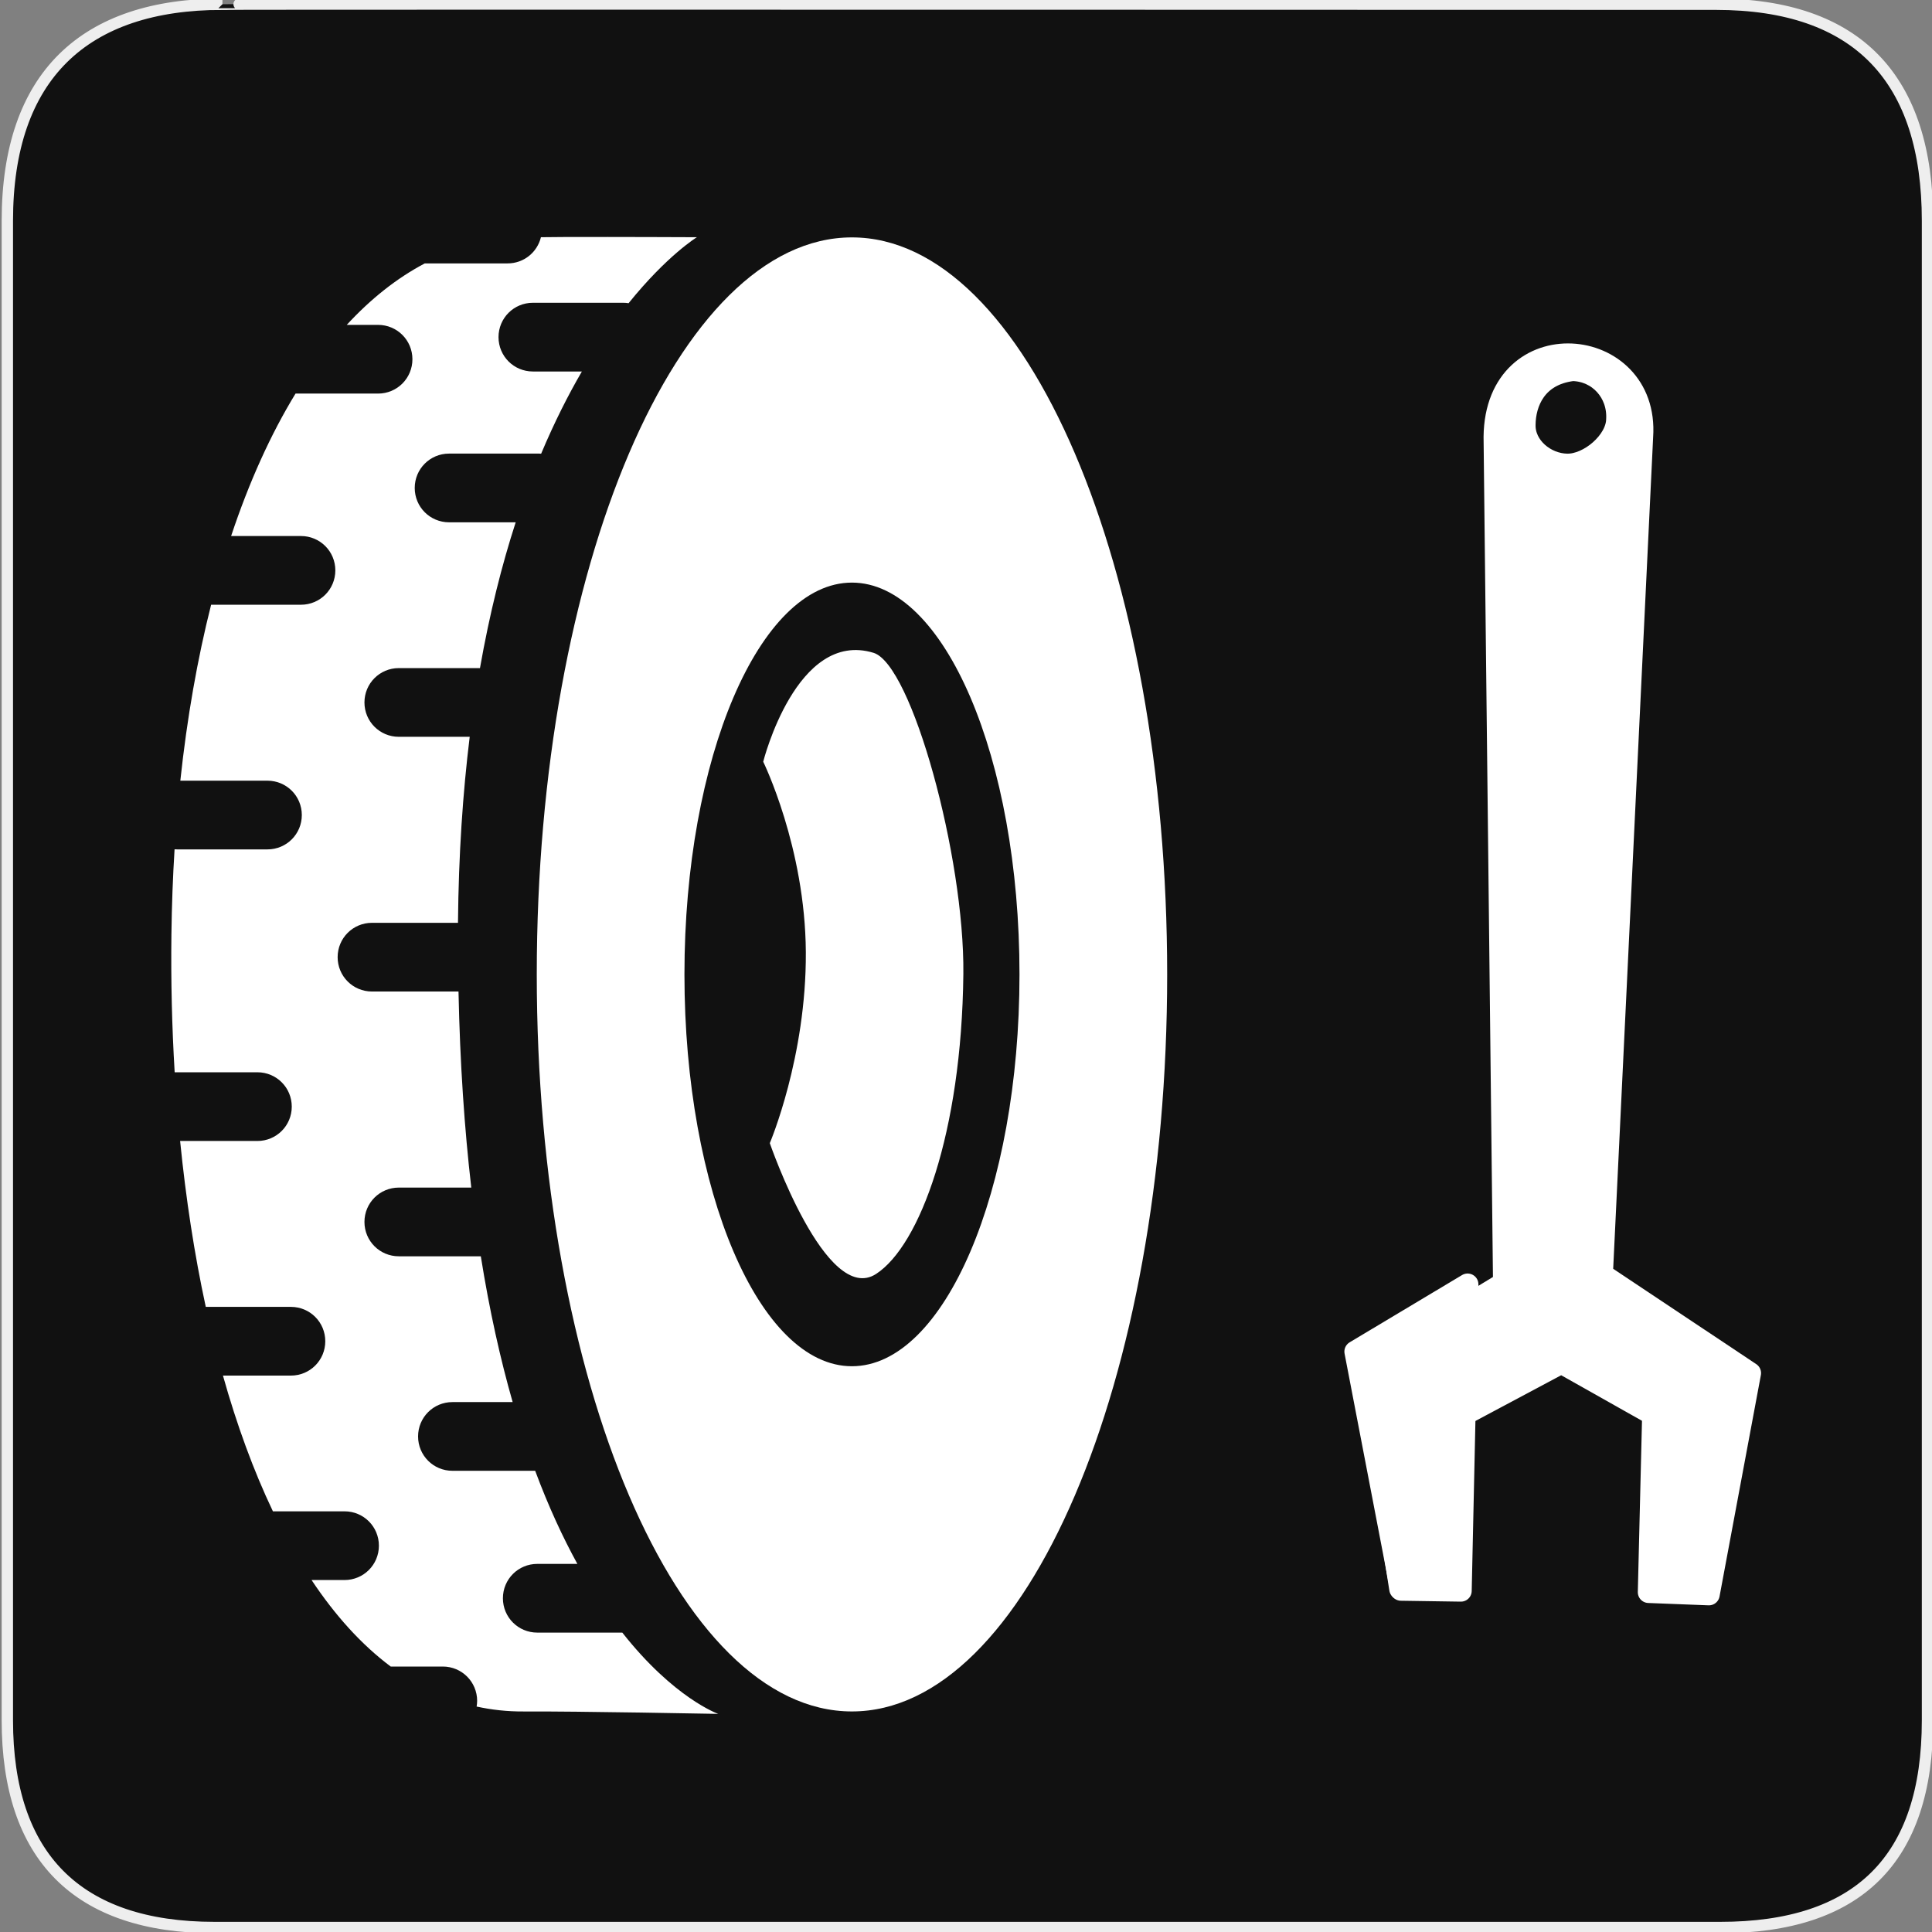 <svg width="580" height="580" viewBox="0 0 580 580" fill="none" xmlns="http://www.w3.org/2000/svg">
<rect x="0" y="0" width="580" height="580" fill="#808080" stroke="none"/>
<g clip-path="url(#clip0)">
<path d="M66.775 1.269C25.44 1.269 2.204 22.64 2.204 66.305V516.428C2.204 557.272 23.098 578.657 64.396 578.657H516.42C557.727 578.657 578.649 558.341 578.649 516.428V66.305C578.649 23.704 557.727 1.269 515.127 1.269C515.124 1.269 66.633 1.126 66.775 1.269V1.269Z" fill="#111111" stroke="#EEEEEE" stroke-width="3.408"/>
<path d="M169.497 71.151C166.869 71.158 164.474 71.197 162.391 71.213C161.293 75.733 157.259 79.074 152.392 79.074H127.521C119.147 83.482 111.318 89.698 104.097 97.531H113.498C119.213 97.531 123.811 102.129 123.811 107.844C123.811 113.559 119.213 118.157 113.498 118.157H88.722C81.263 130.367 74.767 144.728 69.384 160.919H90.356C96.072 160.919 100.67 165.517 100.67 171.232C100.67 176.947 96.072 181.545 90.356 181.545H63.379C59.275 197.777 56.156 215.452 54.135 234.368H80.295C86.01 234.368 90.608 238.966 90.608 244.681C90.608 250.396 86.01 254.994 80.295 254.994H53.255C52.971 254.994 52.683 254.984 52.406 254.963C51.888 263.271 51.572 271.765 51.462 280.462C51.285 294.445 51.618 308.314 52.437 321.904H77.276C82.992 321.904 87.59 326.501 87.59 332.217C87.59 337.932 82.992 342.53 77.276 342.53H54.072C55.804 359.867 58.363 376.577 61.775 392.335H87.338C93.053 392.335 97.651 396.932 97.651 402.648C97.651 408.363 93.053 412.961 87.338 412.961H66.932C71.1 427.798 76.103 441.492 81.93 453.71H103.437C109.152 453.71 113.75 458.308 113.75 464.023C113.75 469.738 109.152 474.336 103.437 474.336H93.532C100.588 484.941 108.507 493.743 117.303 500.308H132.93C138.645 500.308 143.243 504.906 143.243 510.621C143.243 511.205 143.178 511.761 143.085 512.319C147.609 513.308 152.289 513.824 157.14 513.796C172.999 513.706 215.623 514.52 215.623 514.52C215.623 514.52 202.389 509.894 186.822 490.12H161.291C155.575 490.12 150.977 485.522 150.977 479.807C150.977 474.092 155.575 469.494 161.291 469.494H173.333C168.984 461.575 164.686 452.346 160.662 441.542H135.822C130.107 441.542 125.509 436.944 125.509 431.229C125.509 425.514 130.107 420.916 135.822 420.916H153.902C150.235 408.101 146.971 393.588 144.343 377.148H119.724C114.009 377.148 109.411 372.55 109.411 366.835C109.411 361.12 114.009 356.522 119.724 356.522H141.482C139.439 338.893 138.096 319.344 137.646 297.661H111.674C105.959 297.661 101.361 293.064 101.361 287.348C101.361 281.633 105.959 277.035 111.674 277.035H137.489C137.674 256.57 138.939 238.017 141.01 221.194H119.724C114.009 221.194 109.411 216.596 109.411 210.88C109.411 205.165 114.009 200.567 119.724 200.567H144.092C146.993 184.131 150.668 169.584 154.813 156.8H134.816C129.101 156.8 124.503 152.202 124.503 146.486C124.503 140.771 129.101 136.173 134.816 136.173H161.857C162.056 136.173 162.257 136.194 162.454 136.205C166.412 126.805 170.557 118.604 174.685 111.523H159.97C154.255 111.523 149.657 106.925 149.657 101.209C149.657 95.494 154.255 90.896 159.97 90.896H187.01C187.591 90.896 188.155 90.931 188.708 91.022C200.276 76.667 209.209 71.213 209.209 71.213C209.209 71.213 185.545 71.103 169.497 71.151V71.151Z" fill="white"/>
<path d="M255.751 71.268C203.492 71.268 161.141 170.327 161.141 292.528C161.141 414.728 203.492 513.788 255.751 513.788C308.011 513.788 350.393 414.728 350.393 292.528C350.393 170.327 308.011 71.268 255.751 71.268V71.268ZM255.751 174.902C283.534 174.902 306.059 227.562 306.059 292.528C306.059 357.493 283.534 410.154 255.751 410.154C227.969 410.154 205.475 357.493 205.475 292.528C205.475 227.562 227.969 174.902 255.751 174.902V174.902Z" fill="white"/>
<path d="M229.124 228.674C229.124 228.674 239.099 188.938 262.241 195.981C273.721 199.475 289.576 257.223 289.206 292.371C288.703 340.164 276.126 373.87 263.046 382.422C247.999 392.261 231.101 343.182 231.101 343.182C231.101 343.182 242.103 317.325 241.917 285.831C241.731 254.337 229.124 228.674 229.124 228.674V228.674Z" fill="white"/>
<path d="M438.285 477.36L439.094 424.959L468.723 409.162L496.224 424.662L494.925 477.988L513.026 478.69L525.44 412.217L480.964 382.579L493.046 131.053C495.165 100.224 448.999 96.011 448.619 131.149L451.456 385.172L409.916 410.425L420.298 477.016L438.285 477.36ZM470.428 139.436C463.905 139.318 457.572 134.066 457.75 127.485C457.81 120.903 461.087 112.522 472.091 111.158C479.903 111.299 485.881 117.815 485.421 125.933C485.303 132.496 477.068 139.556 470.428 139.436V139.436Z" fill="white" stroke="white" stroke-width="6.484" stroke-linecap="round" stroke-linejoin="round"/>
<path d="M438.574 477.58L440.587 385.561L406.835 405.758L420.586 477.313L438.574 477.58Z" fill="white" stroke="white" stroke-width="6.484" stroke-linecap="round" stroke-linejoin="round"/>
</g>
<defs>
<clipPath id="clip0">
<path d="M0 0H580V580H0V0Z" fill="white"/>
</clipPath>
</defs>
</svg>

